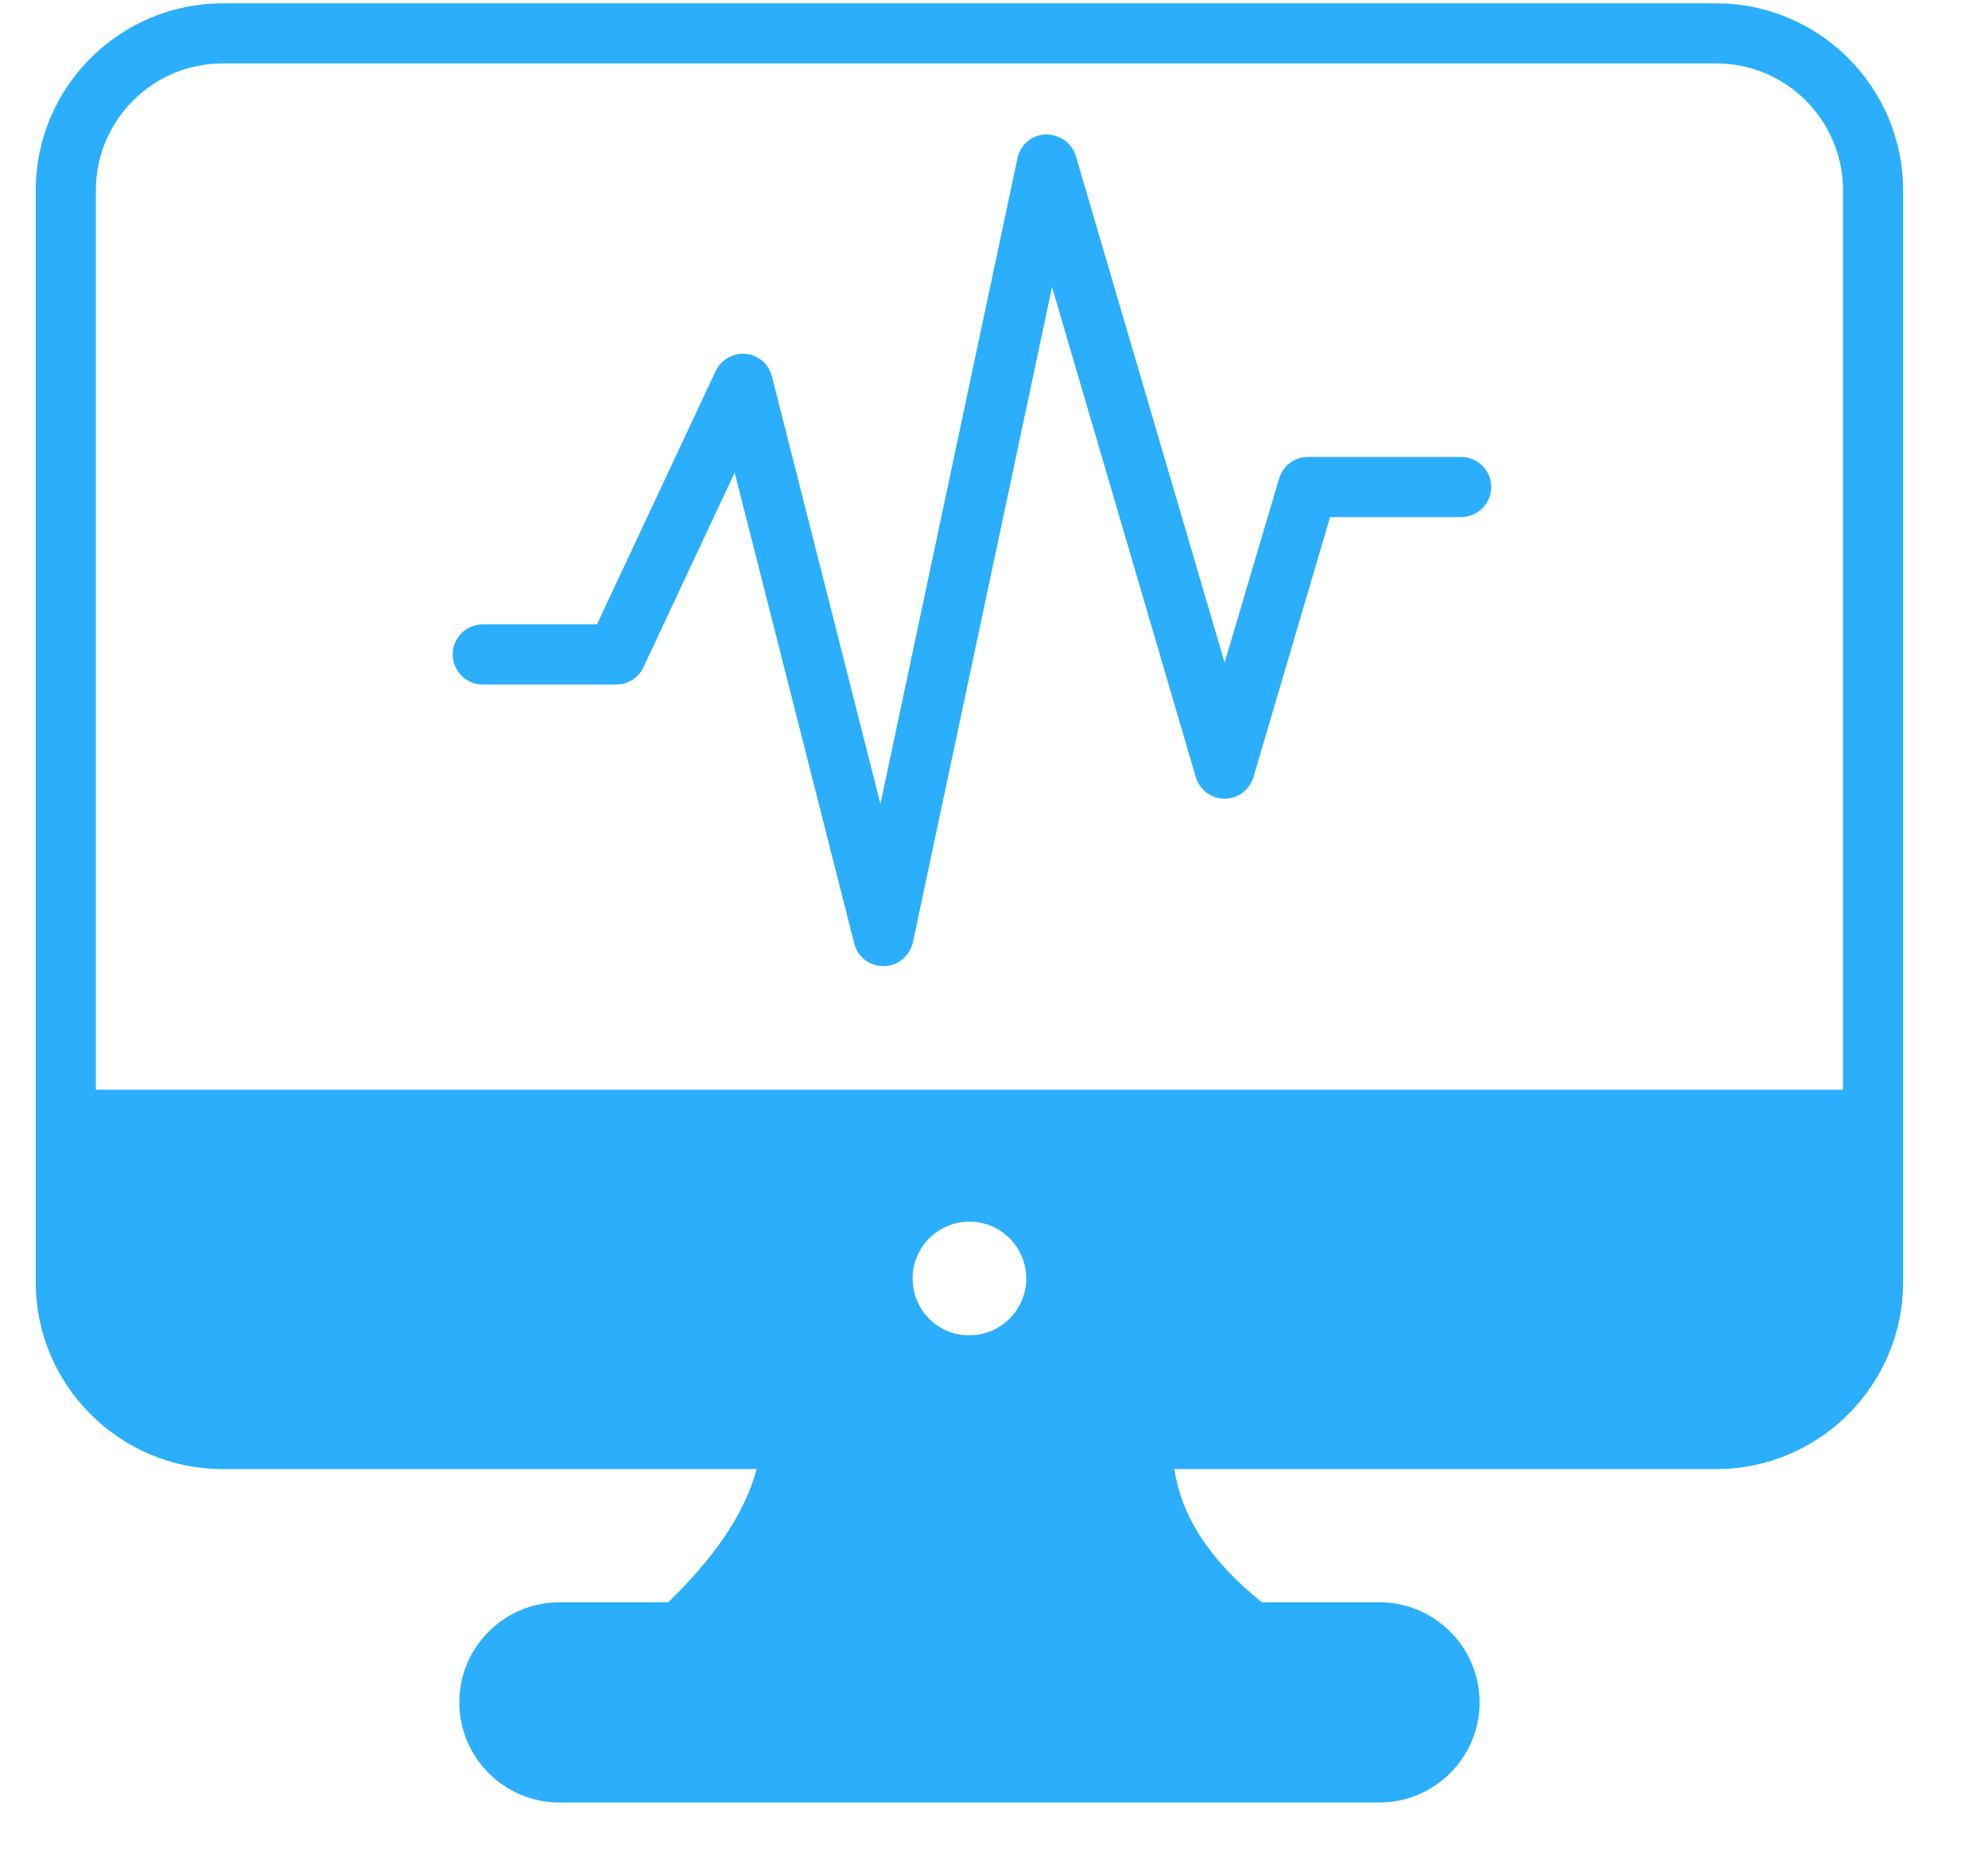 <svg width="31" height="29" viewBox="0 0 31 29" fill="none" xmlns="http://www.w3.org/2000/svg">
<g clip-path="url(#clip0_99_209)">
<path d="M26.761 0.052H3.473C1.865 0.052 0.557 1.36 0.557 2.968V19.992C0.557 21.6 1.865 22.908 3.473 22.908H11.798C11.615 23.607 11.128 24.296 10.42 24.985H8.723C7.865 24.985 7.162 25.683 7.162 26.546C7.162 27.403 7.861 28.107 8.723 28.107H21.511C22.368 28.107 23.072 27.408 23.072 26.546C23.072 25.688 22.373 24.985 21.511 24.985H19.678C18.876 24.343 18.422 23.653 18.314 22.908H26.761C28.368 22.908 29.676 21.6 29.676 19.992V2.968C29.676 1.36 28.368 0.052 26.761 0.052ZM3.473 0.989H26.761C27.853 0.989 28.739 1.875 28.739 2.968V16.992H1.495V2.968C1.495 1.875 2.381 0.989 3.473 0.989ZM14.231 19.936C14.231 19.444 14.629 19.05 15.117 19.05C15.609 19.05 16.003 19.449 16.003 19.936C16.003 20.424 15.604 20.822 15.117 20.822C14.625 20.827 14.231 20.424 14.231 19.936Z" fill="#2BAFFC"/>
<path d="M7.527 10.674H9.609C9.791 10.674 9.955 10.571 10.035 10.402L11.456 7.369L13.321 14.714C13.373 14.921 13.56 15.066 13.776 15.066C13.78 15.066 13.78 15.066 13.785 15.066C14.001 15.061 14.188 14.907 14.235 14.696L16.405 4.477L18.646 12.117C18.707 12.319 18.89 12.455 19.096 12.455C19.302 12.455 19.485 12.319 19.546 12.117L20.741 8.063H22.785C23.043 8.063 23.254 7.852 23.254 7.594C23.254 7.336 23.043 7.125 22.785 7.125H20.395C20.188 7.125 20.006 7.261 19.945 7.463L19.096 10.332L16.776 2.433C16.715 2.227 16.523 2.096 16.307 2.096C16.091 2.105 15.909 2.255 15.866 2.466L13.729 12.535L12.037 5.869C11.99 5.677 11.826 5.536 11.629 5.518C11.437 5.499 11.245 5.607 11.16 5.785L9.309 9.736H7.527C7.27 9.736 7.059 9.947 7.059 10.205C7.059 10.463 7.27 10.674 7.527 10.674Z" fill="#2BAFFC"/>
</g>
<defs>
<clipPath id="clip0_99_209">
<rect width="30" height="28.125" fill="white" transform="translate(0.117 0.014)"/>
</clipPath>
</defs>
</svg>

